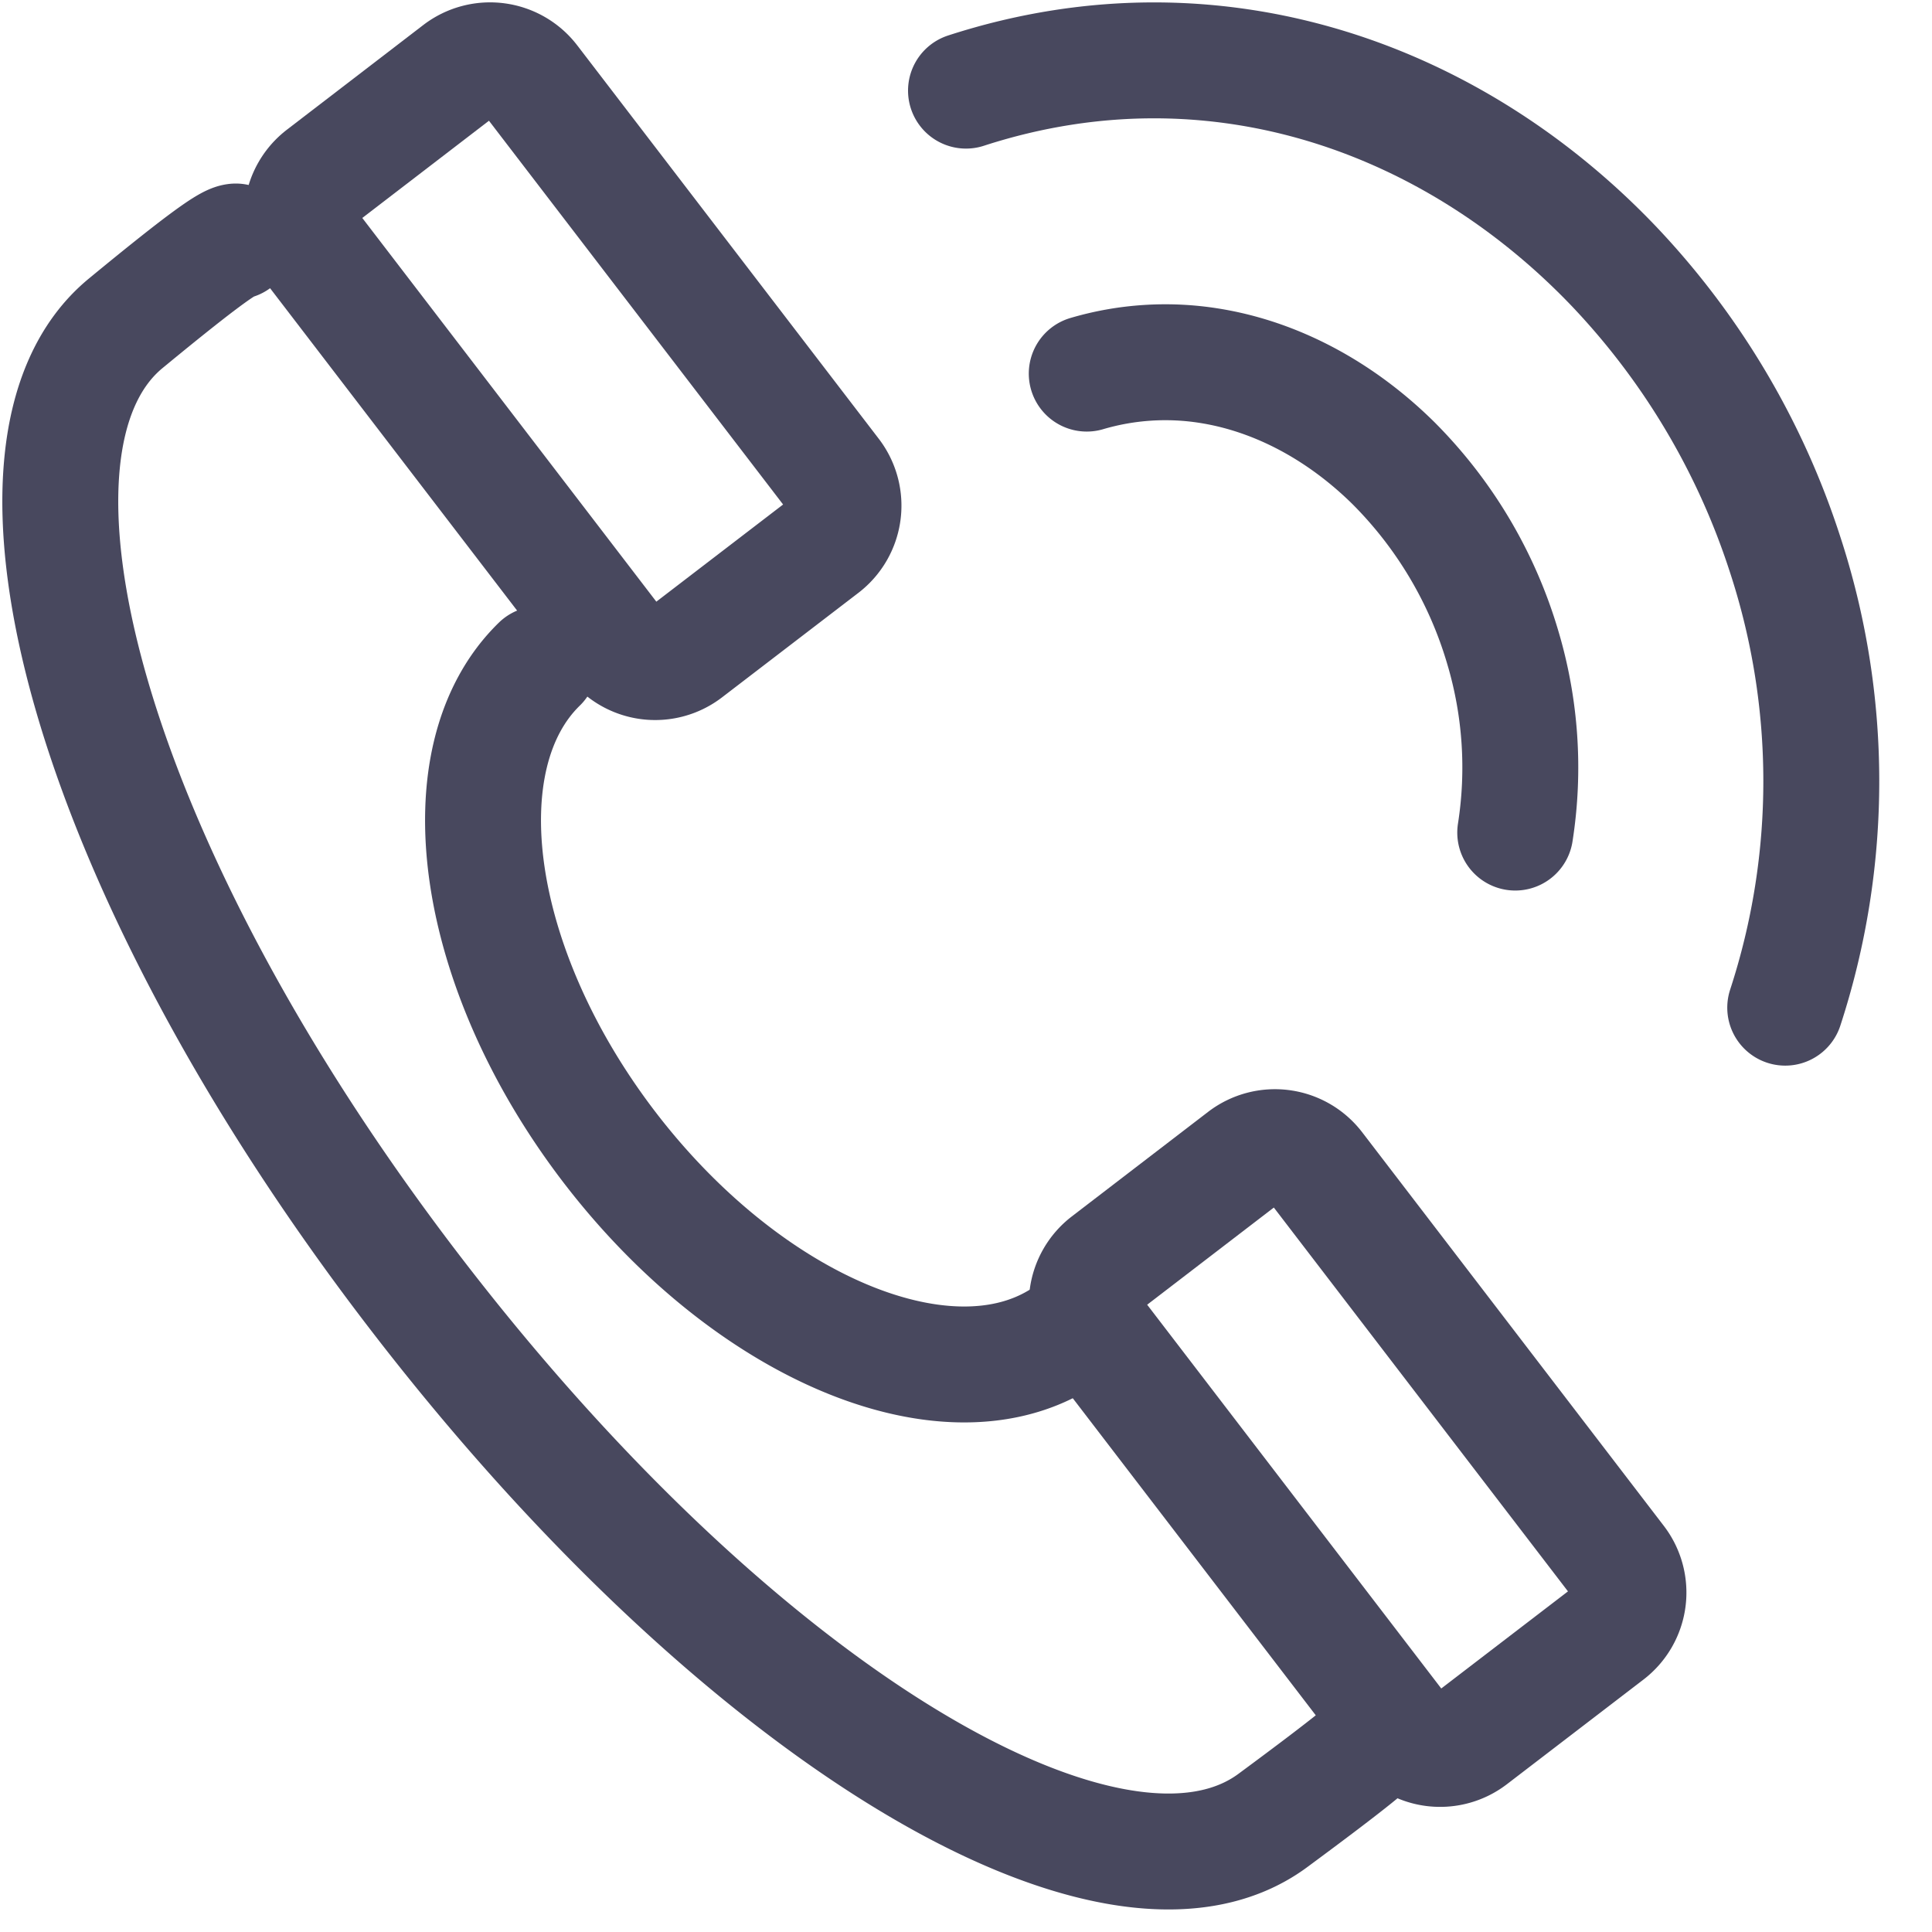 <svg xmlns="http://www.w3.org/2000/svg" xmlns:xlink="http://www.w3.org/1999/xlink" width="32" height="32"><g fill="none" fill-rule="evenodd" stroke-linecap="round" stroke-linejoin="round"><g stroke="#48485E" stroke-width="1.92" transform="translate(-1016 -512)"><g transform="translate(202 449)"><g transform="translate(733 64)"><g transform="translate(82)"><path d="M24.097 12.79a6.955 6.955 0 00-.207-3.069 7.19 7.19 0 00-1.808-3.048c-.86-.85-1.92-1.435-3.051-1.615a4.602 4.602 0 00-2.031.13"/><path d="M28.569 15.69a12.071 12.071 0 00-.006-7.519 12.508 12.508 0 00-2.817-4.745C24.472 2.087 22.91 1.06 21.18.493c-1.915-.627-4.028-.69-6.18.008M7.933 10c-1.59 1.549-1.11 5.035 1.161 8.001 2.273 2.966 5.514 4.336 7.423 3.203"/><path d="M21.86 27.736c-.07.117-.439.428-1.778 1.417-2.616 1.933-8.826-1.719-14.23-8.773C.445 13.325-1.392 6.395 1.081 4.356 2.414 3.258 2.784 3.011 2.905 3M22.173 27.633l-4.998-6.522a.86.86 0 01.16-1.2l2.263-1.736a.86.86 0 011.2.16l4.998 6.522a.856.856 0 01-.159 1.2l-2.264 1.735a.858.858 0 01-1.2-.159zM9.173 9.633L4.175 3.111a.86.86 0 01.16-1.2L6.598.174a.859.859 0 011.2.16l4.998 6.521a.86.86 0 01-.159 1.2l-2.265 1.736a.859.859 0 01-1.2-.159z"/></g></g></g></g></g></svg>